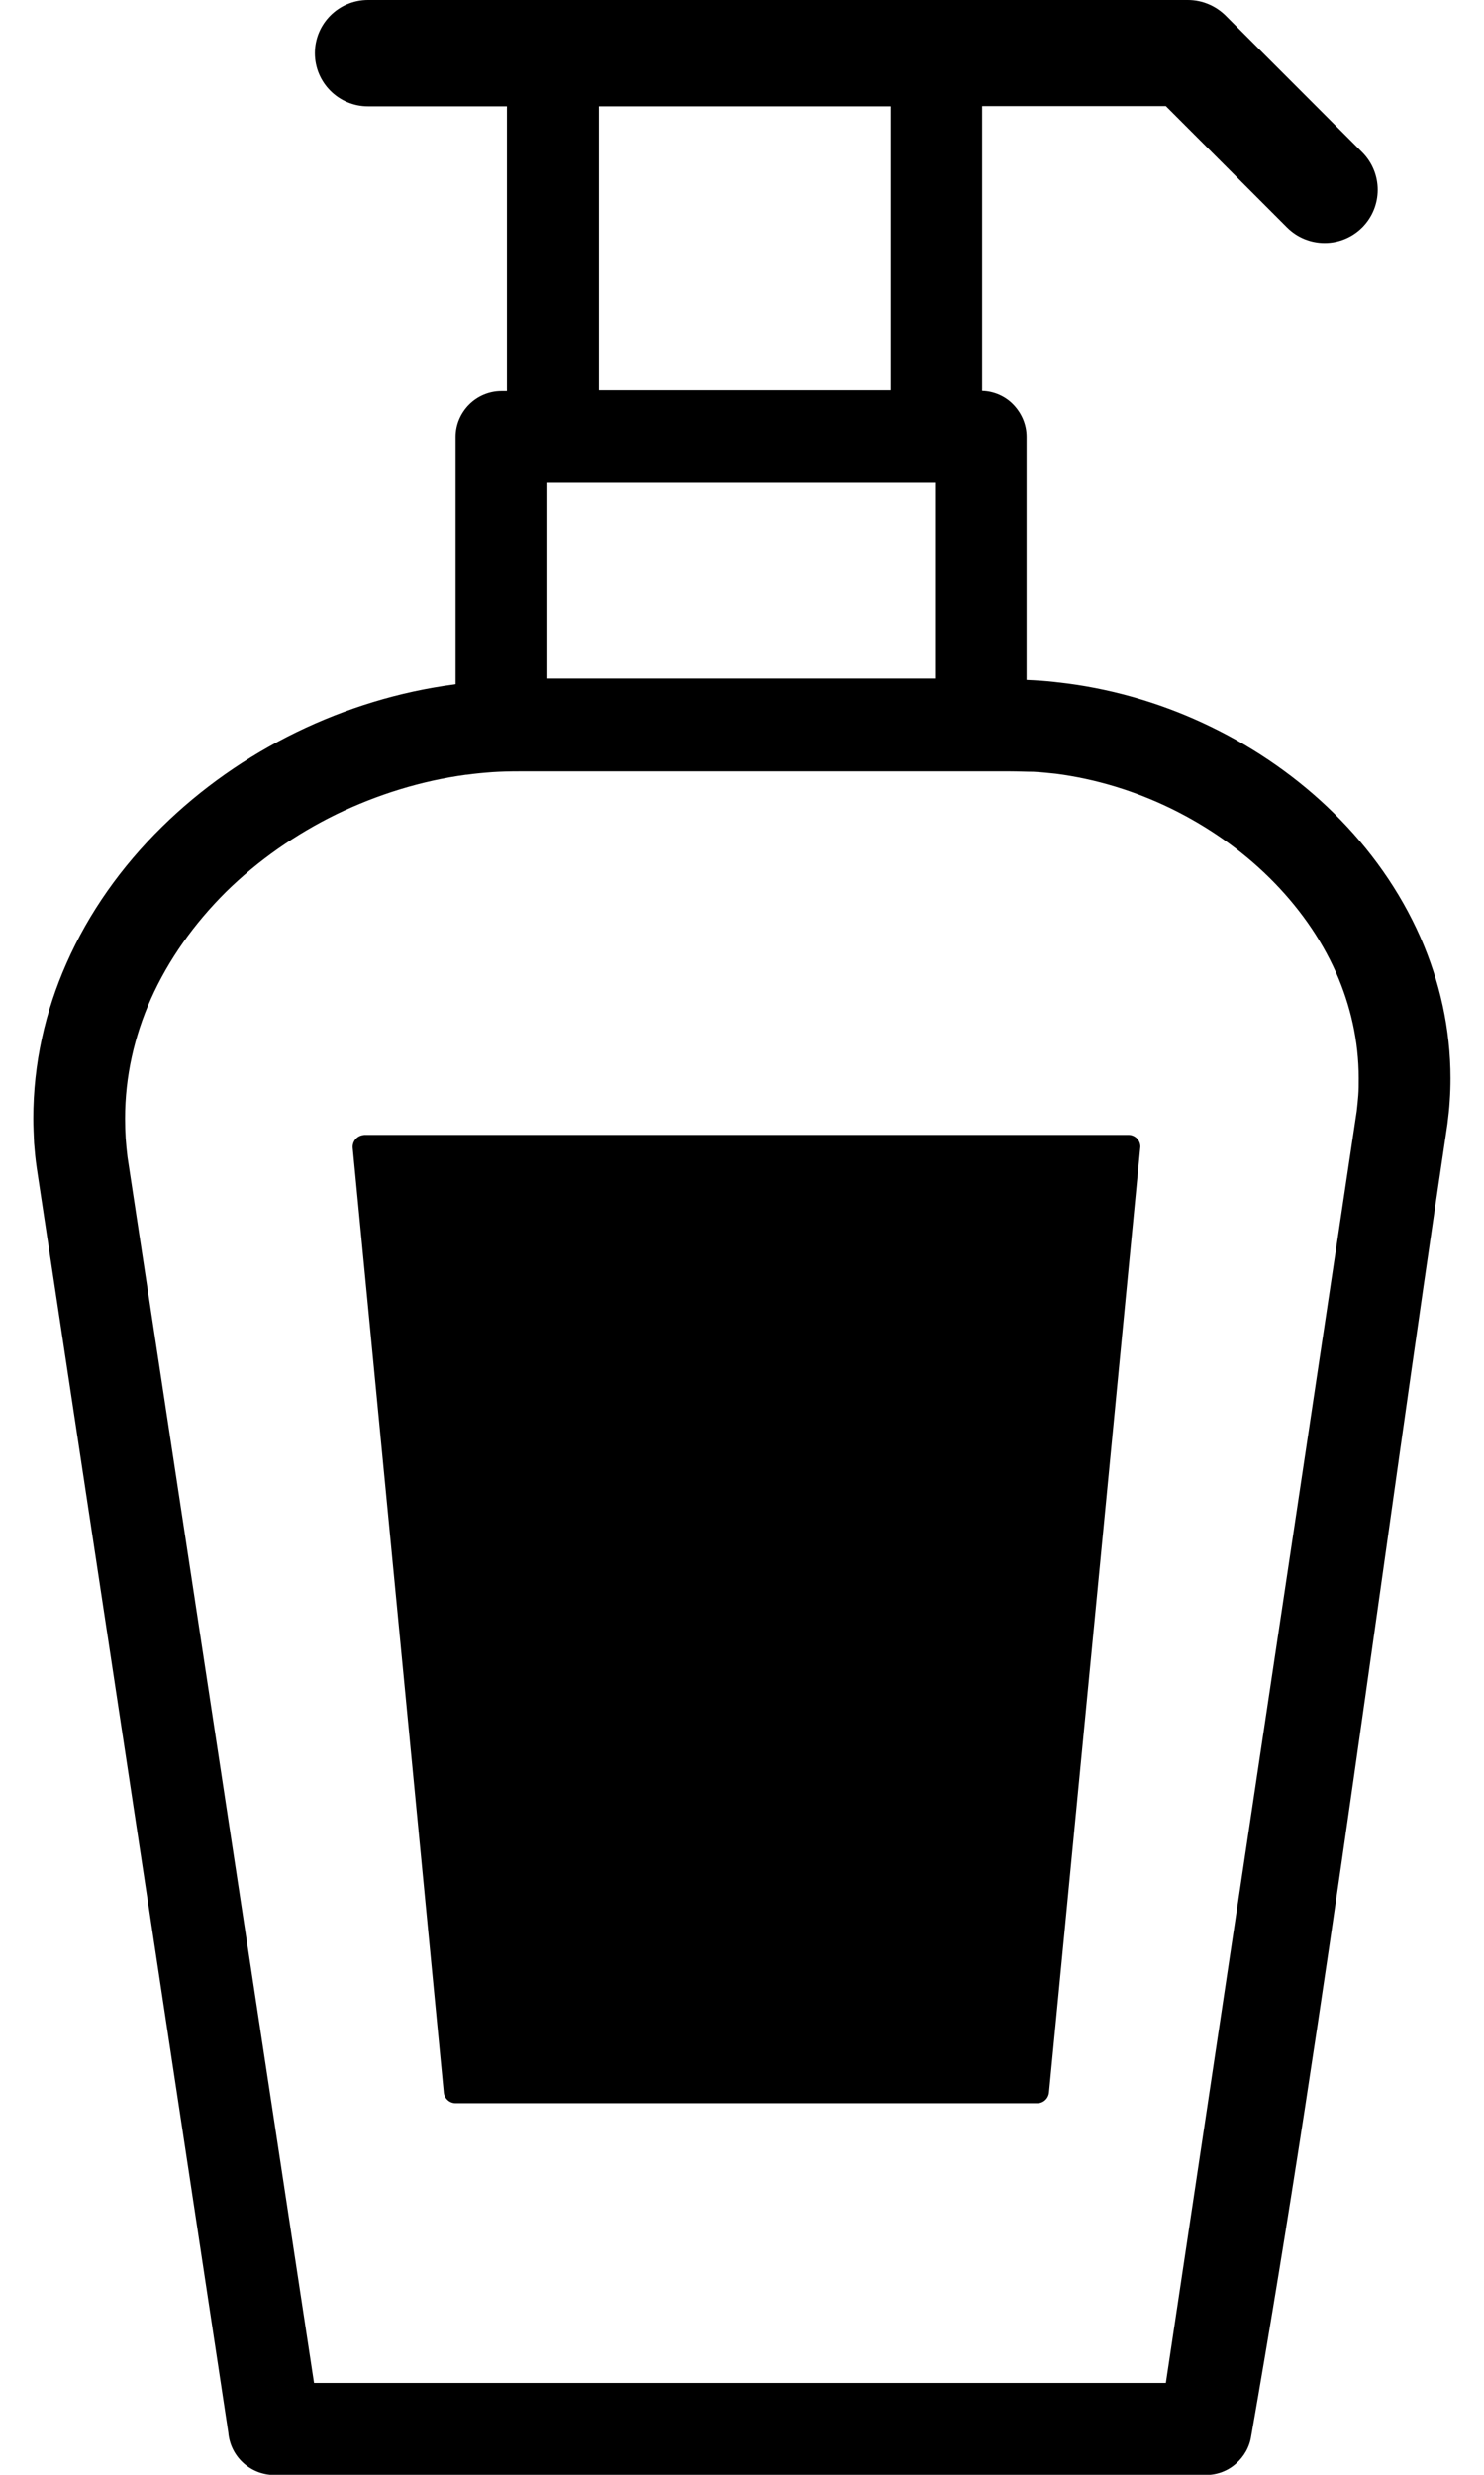 <svg width="21" height="35" viewBox="0 0 21 35" fill="none" xmlns="http://www.w3.org/2000/svg">
<path d="M5.154 16.05H15.969C16.06 16.05 16.137 16.124 16.137 16.218L14.844 29.594C14.835 29.679 14.764 29.745 14.678 29.745H6.447C6.356 29.745 6.282 29.671 6.279 29.58L4.991 16.235C4.983 16.144 5.051 16.062 5.142 16.053L5.154 16.05ZM5.208 1.504C4.792 1.504 4.456 1.168 4.456 0.752C4.456 0.336 4.792 0 5.208 0C9.076 0 12.944 0 16.809 0C17.017 0 17.205 0.085 17.342 0.219L19.276 2.153C19.569 2.447 19.569 2.922 19.276 3.216C18.982 3.509 18.507 3.509 18.213 3.216L16.498 1.501H13.898V5.526C14.069 5.531 14.226 5.603 14.337 5.717C14.453 5.836 14.527 5.996 14.527 6.175V9.616C14.596 9.619 14.661 9.622 14.727 9.627C14.849 9.636 14.977 9.65 15.109 9.667C15.818 9.761 16.507 9.972 17.139 10.28C17.783 10.593 18.373 11.006 18.871 11.496C19.39 12.006 19.811 12.601 20.099 13.253C20.372 13.874 20.526 14.546 20.526 15.25C20.526 15.35 20.523 15.458 20.515 15.572C20.509 15.674 20.497 15.783 20.483 15.894C19.563 22.02 18.774 28.369 17.706 34.45C17.683 34.607 17.604 34.741 17.493 34.84C17.379 34.943 17.228 35.003 17.065 35.003H3.881C3.71 35.003 3.55 34.934 3.433 34.823C3.319 34.715 3.245 34.567 3.231 34.402L0.52 16.52C0.502 16.398 0.491 16.281 0.482 16.167C0.477 16.047 0.471 15.931 0.471 15.819C0.471 15.045 0.639 14.304 0.941 13.623C1.257 12.906 1.722 12.253 2.291 11.695C2.841 11.154 3.49 10.698 4.197 10.354C4.895 10.015 5.652 9.781 6.435 9.679L6.447 9.676V6.175C6.447 5.999 6.521 5.836 6.638 5.719C6.754 5.603 6.917 5.529 7.096 5.529H7.173V1.504H5.208ZM12.605 1.504H8.475V5.517H12.605V1.504ZM14.291 10.909H7.35C7.216 10.909 7.088 10.912 6.968 10.92C6.846 10.929 6.723 10.94 6.606 10.957H6.595C5.96 11.043 5.339 11.237 4.766 11.513C4.182 11.798 3.65 12.171 3.2 12.612C2.75 13.059 2.385 13.569 2.135 14.128C1.901 14.655 1.77 15.224 1.77 15.819C1.77 15.914 1.773 16.005 1.778 16.09V16.093C1.784 16.181 1.793 16.27 1.804 16.361L4.444 33.701H16.498L19.199 15.714C19.207 15.64 19.216 15.566 19.221 15.492C19.227 15.418 19.227 15.335 19.227 15.247C19.227 14.72 19.11 14.216 18.905 13.752C18.686 13.259 18.361 12.806 17.963 12.413C17.564 12.02 17.094 11.69 16.575 11.436C16.066 11.188 15.513 11.017 14.943 10.943C14.838 10.932 14.73 10.92 14.621 10.915C14.519 10.915 14.408 10.909 14.291 10.909ZM13.232 6.825H7.746V9.596H13.232V6.825Z" fill="black"/>
</svg>
